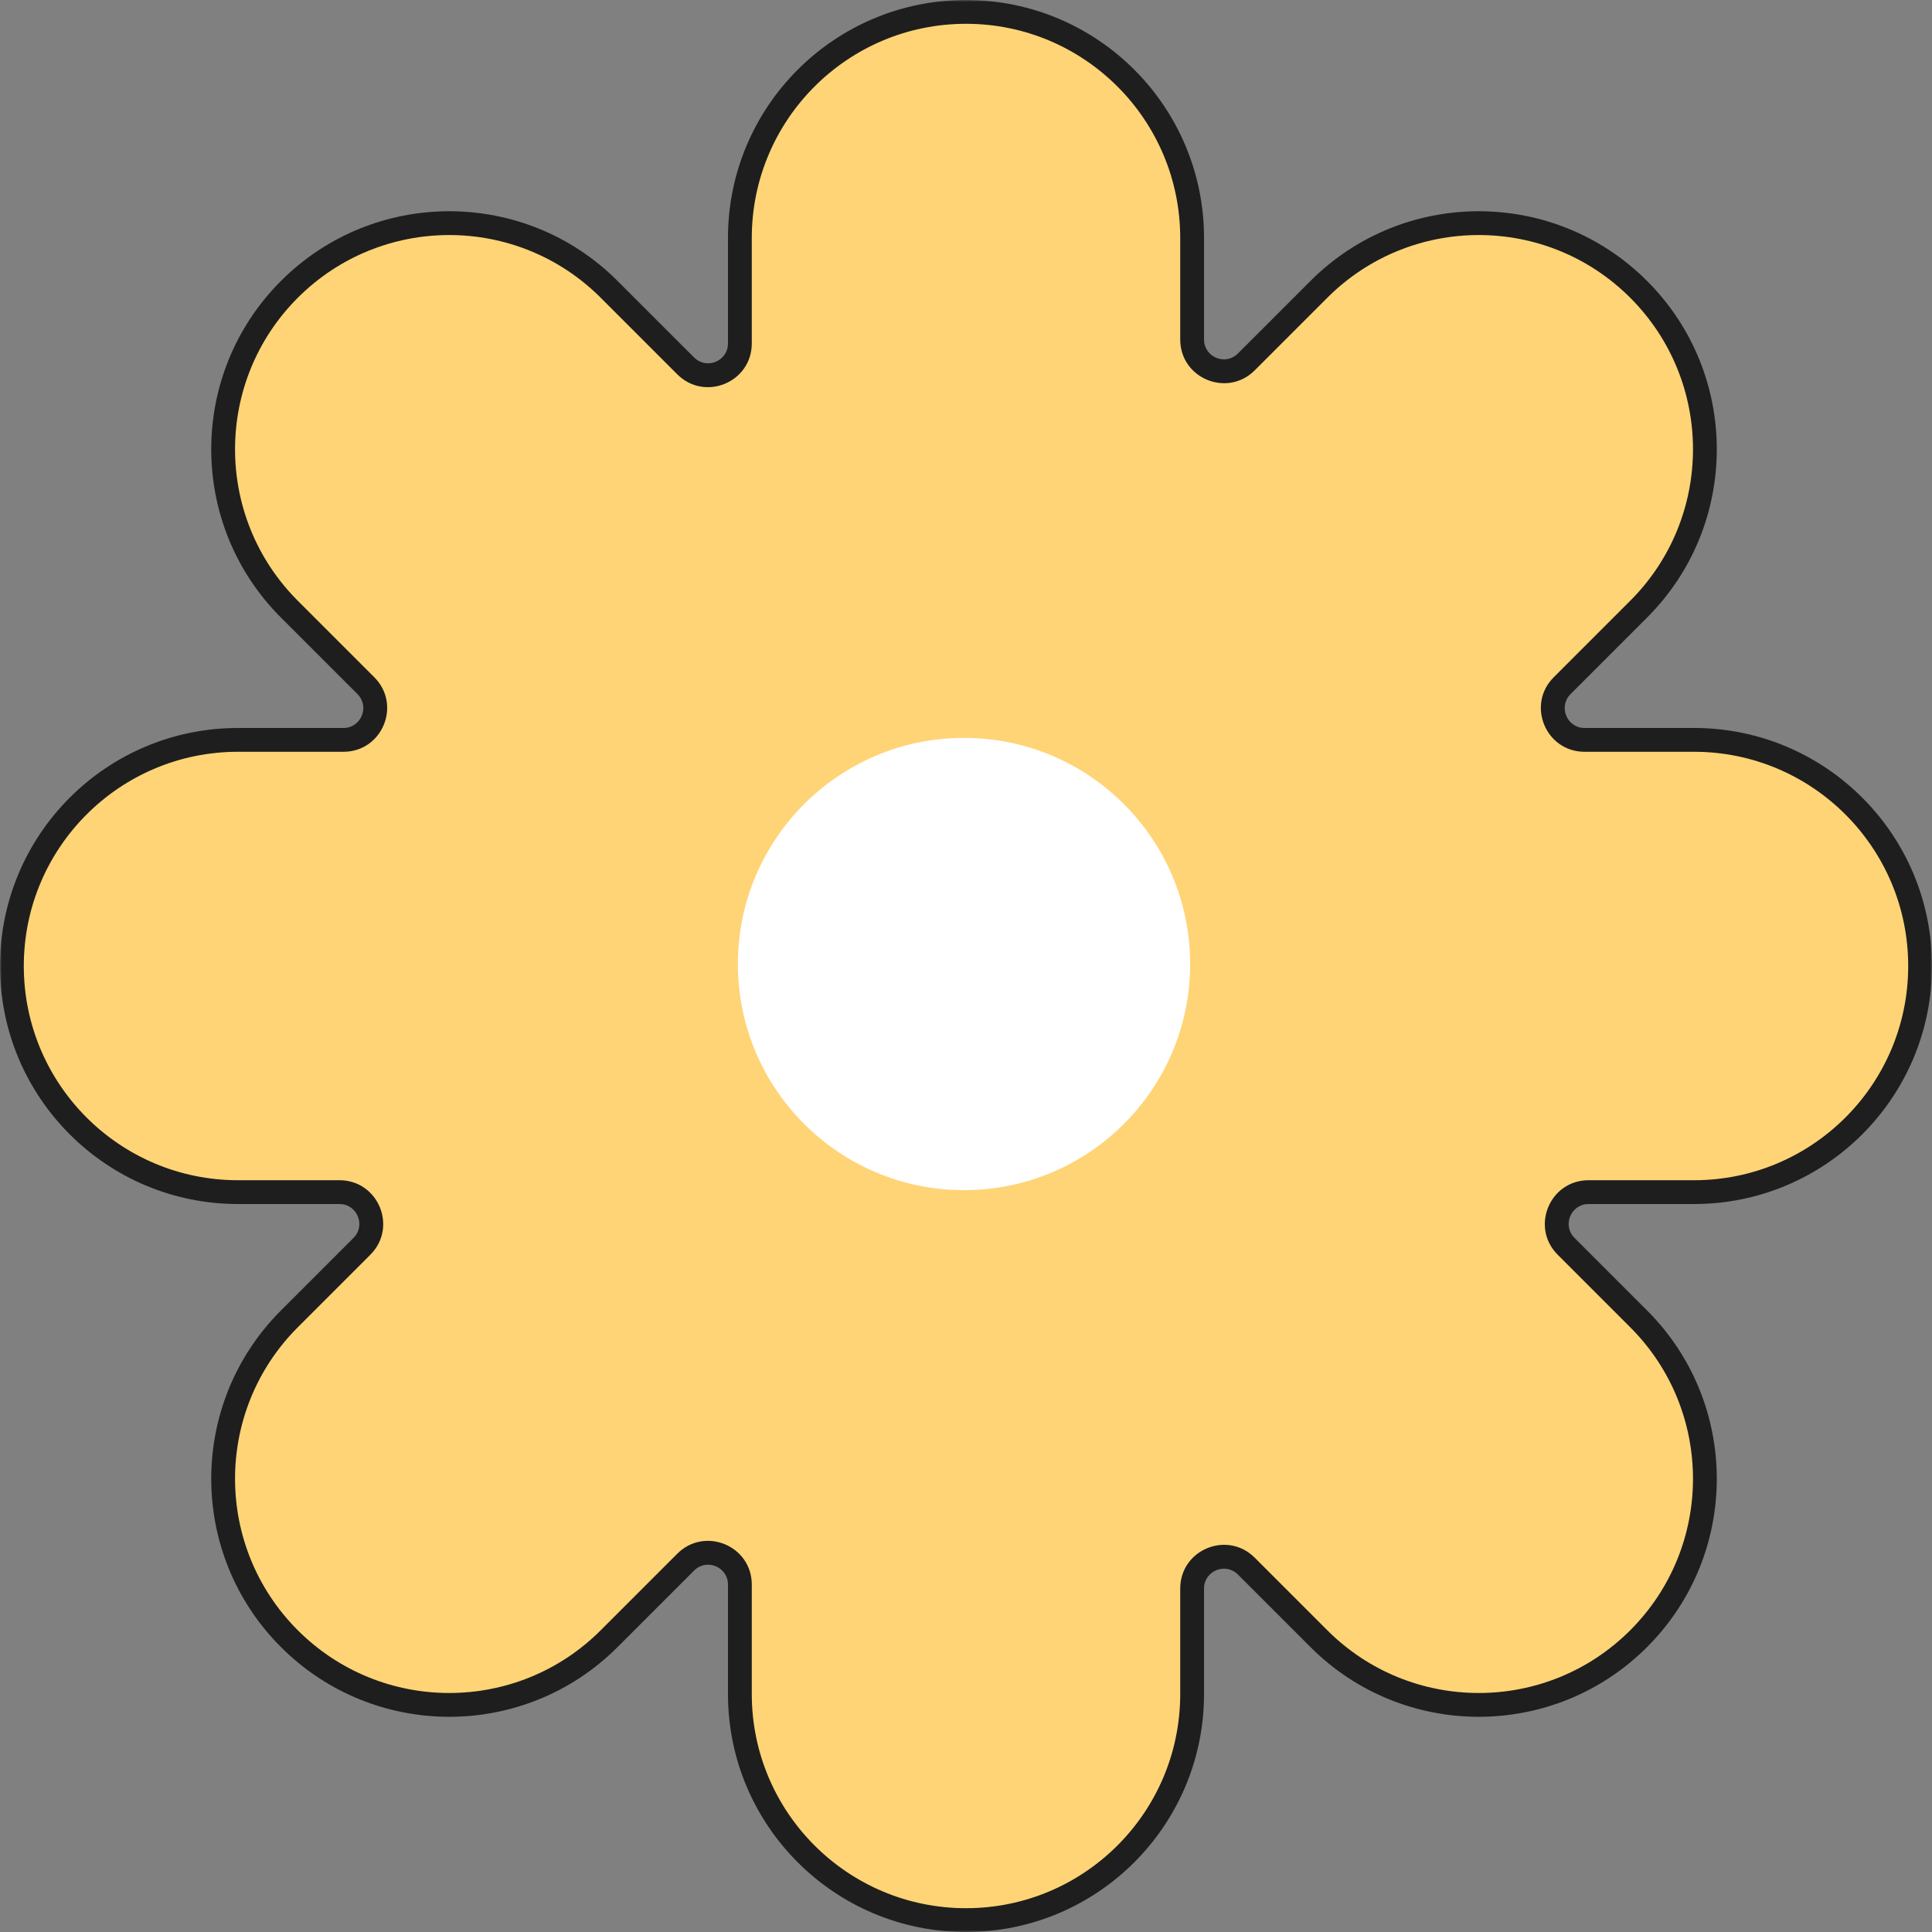 <svg width="487" height="487" viewBox="0 0 487 487" fill="none" xmlns="http://www.w3.org/2000/svg">
<rect x="0" y="0" width="487" height="487" fill="#808080" stroke="none"/>
<mask id="path-1-outside-1_702_48145" maskUnits="userSpaceOnUse" x="0" y="0" width="487" height="487" fill="black">
<rect fill="white" width="487" height="487"/>
<path fill-rule="evenodd" clip-rule="evenodd" d="M243.5 3C212.02 3 186.5 28.52 186.5 60V86.576C186.5 93.703 177.883 97.273 172.843 92.233L153.551 72.941C131.291 50.681 95.201 50.681 72.941 72.941C50.681 95.201 50.681 131.291 72.941 153.551L92.233 172.843C97.273 177.883 93.703 186.5 86.576 186.5H60C28.52 186.5 3 212.02 3 243.5C3 274.98 28.52 300.5 60 300.5H85.576C92.703 300.5 96.273 309.117 91.233 314.157L72.941 332.449C50.681 354.709 50.681 390.799 72.941 413.059C95.201 435.319 131.291 435.319 153.551 413.059L172.843 393.767C177.883 388.727 186.5 392.297 186.5 399.424V427C186.5 458.48 212.02 484 243.5 484C274.98 484 300.5 458.48 300.5 427V400.424C300.5 393.297 309.117 389.727 314.157 394.767L332.449 413.059C354.709 435.319 390.799 435.319 413.059 413.059C435.319 390.799 435.319 354.709 413.059 332.449L394.767 314.157C389.727 309.117 393.297 300.5 400.424 300.5H427C458.48 300.5 484 274.98 484 243.5C484 212.02 458.48 186.5 427 186.5H399.424C392.297 186.5 388.727 177.883 393.767 172.843L413.059 153.551C435.319 131.291 435.319 95.201 413.059 72.941C390.799 50.681 354.709 50.681 332.449 72.941L314.157 91.233C309.117 96.273 300.5 92.703 300.5 85.576V60C300.5 28.52 274.98 3 243.5 3Z"/>
</mask>
<path fill-rule="evenodd" clip-rule="evenodd" d="M243.5 3C212.02 3 186.5 28.52 186.5 60V86.576C186.5 93.703 177.883 97.273 172.843 92.233L153.551 72.941C131.291 50.681 95.201 50.681 72.941 72.941C50.681 95.201 50.681 131.291 72.941 153.551L92.233 172.843C97.273 177.883 93.703 186.5 86.576 186.5H60C28.52 186.5 3 212.02 3 243.5C3 274.98 28.52 300.5 60 300.5H85.576C92.703 300.5 96.273 309.117 91.233 314.157L72.941 332.449C50.681 354.709 50.681 390.799 72.941 413.059C95.201 435.319 131.291 435.319 153.551 413.059L172.843 393.767C177.883 388.727 186.5 392.297 186.5 399.424V427C186.5 458.48 212.02 484 243.5 484C274.98 484 300.5 458.48 300.5 427V400.424C300.5 393.297 309.117 389.727 314.157 394.767L332.449 413.059C354.709 435.319 390.799 435.319 413.059 413.059C435.319 390.799 435.319 354.709 413.059 332.449L394.767 314.157C389.727 309.117 393.297 300.5 400.424 300.5H427C458.48 300.5 484 274.98 484 243.5C484 212.02 458.48 186.5 427 186.5H399.424C392.297 186.5 388.727 177.883 393.767 172.843L413.059 153.551C435.319 131.291 435.319 95.201 413.059 72.941C390.799 50.681 354.709 50.681 332.449 72.941L314.157 91.233C309.117 96.273 300.5 92.703 300.5 85.576V60C300.5 28.52 274.98 3 243.5 3Z" fill="#FFD476"/>
<path d="M153.551 72.941L151.43 75.062L151.43 75.062L153.551 72.941ZM72.941 72.941L70.82 70.82L70.82 70.82L72.941 72.941ZM72.941 153.551L70.82 155.672L70.82 155.672L72.941 153.551ZM3 243.5L0 243.5L0 243.5L3 243.5ZM72.941 413.059L75.062 410.938L75.062 410.938L72.941 413.059ZM153.551 413.059L151.43 410.938L151.43 410.938L153.551 413.059ZM413.059 332.449L415.181 330.328L415.181 330.328L413.059 332.449ZM413.059 153.551L415.18 155.672L415.18 155.672L413.059 153.551ZM413.059 72.941L410.938 75.062L410.938 75.062L413.059 72.941ZM314.157 91.233L316.278 93.354L314.157 91.233ZM393.767 172.843L395.888 174.964L393.767 172.843ZM172.843 393.767L170.722 391.646L172.843 393.767ZM91.233 314.157L93.354 316.278L91.233 314.157ZM92.233 172.843L94.354 170.722L92.233 172.843ZM172.843 92.233L174.964 90.112L172.843 92.233ZM189.5 60C189.5 30.177 213.677 6 243.5 6V0C210.363 0 183.5 26.863 183.5 60H189.5ZM189.5 86.576V60H183.5V86.576H189.5ZM151.43 75.062L170.722 94.354L174.964 90.112L155.672 70.82L151.43 75.062ZM75.062 75.062C96.15 53.974 130.341 53.974 151.43 75.062L155.672 70.82C132.241 47.388 94.251 47.388 70.82 70.82L75.062 75.062ZM75.062 151.43C53.974 130.341 53.974 96.15 75.062 75.062L70.82 70.82C47.388 94.251 47.388 132.241 70.82 155.672L75.062 151.43ZM94.354 170.722L75.062 151.43L70.82 155.672L90.112 174.964L94.354 170.722ZM60 189.5H86.576V183.5H60V189.5ZM6 243.5C6 213.677 30.177 189.5 60 189.5V183.5C26.863 183.5 -1.44847e-06 210.363 0 243.5L6 243.5ZM60 297.5C30.177 297.5 6 273.323 6 243.5L0 243.5C2.62268e-06 276.637 26.863 303.5 60 303.5V297.5ZM85.576 297.5H60V303.5H85.576V297.5ZM89.112 312.036L70.82 330.328L75.062 334.57L93.354 316.278L89.112 312.036ZM70.82 330.328C47.388 353.759 47.388 391.749 70.82 415.18L75.062 410.938C53.974 389.85 53.974 355.659 75.062 334.57L70.82 330.328ZM70.82 415.18C94.251 438.612 132.241 438.612 155.672 415.18L151.43 410.938C130.341 432.026 96.15 432.026 75.062 410.938L70.82 415.18ZM155.672 415.18L174.964 395.888L170.722 391.646L151.43 410.938L155.672 415.18ZM189.5 427V399.424H183.5V427H189.5ZM243.5 481C213.677 481 189.5 456.823 189.5 427H183.5C183.5 460.137 210.363 487 243.5 487V481ZM297.5 427C297.5 456.823 273.323 481 243.5 481V487C276.637 487 303.5 460.137 303.5 427H297.5ZM297.5 400.424V427H303.5V400.424H297.5ZM334.57 410.938L316.278 392.646L312.036 396.888L330.328 415.18L334.57 410.938ZM410.938 410.938C389.85 432.026 355.659 432.026 334.57 410.938L330.328 415.18C353.759 438.612 391.749 438.612 415.18 415.18L410.938 410.938ZM410.938 334.57C432.026 355.659 432.026 389.85 410.938 410.938L415.18 415.18C438.612 391.749 438.612 353.759 415.181 330.328L410.938 334.57ZM392.646 316.278L410.938 334.57L415.181 330.328L396.888 312.036L392.646 316.278ZM427 297.5H400.424V303.5H427V297.5ZM481 243.5C481 273.323 456.823 297.5 427 297.5V303.5C460.137 303.5 487 276.637 487 243.5H481ZM427 189.5C456.823 189.5 481 213.677 481 243.5H487C487 210.363 460.137 183.5 427 183.5V189.5ZM399.424 189.5H427V183.5H399.424V189.5ZM395.888 174.964L415.18 155.672L410.938 151.43L391.646 170.722L395.888 174.964ZM415.18 155.672C438.612 132.241 438.612 94.251 415.18 70.82L410.938 75.062C432.026 96.15 432.026 130.341 410.938 151.43L415.18 155.672ZM415.18 70.82C391.749 47.388 353.759 47.388 330.328 70.82L334.57 75.062C355.659 53.974 389.85 53.974 410.938 75.062L415.18 70.82ZM330.328 70.82L312.036 89.112L316.278 93.354L334.57 75.062L330.328 70.82ZM297.5 60V85.576H303.5V60H297.5ZM243.5 6C273.323 6 297.5 30.177 297.5 60H303.5C303.5 26.863 276.637 0 243.5 0V6ZM312.036 89.112C308.886 92.261 303.5 90.031 303.5 85.576H297.5C297.5 95.376 309.349 100.284 316.278 93.354L312.036 89.112ZM399.424 183.5C394.969 183.5 392.738 178.114 395.888 174.964L391.646 170.722C384.716 177.651 389.624 189.5 399.424 189.5V183.5ZM396.888 312.036C393.739 308.886 395.969 303.5 400.424 303.5V297.5C390.624 297.5 385.716 309.349 392.646 316.278L396.888 312.036ZM303.5 400.424C303.5 395.969 308.886 393.738 312.036 396.888L316.278 392.646C309.349 385.716 297.5 390.624 297.5 400.424H303.5ZM174.964 395.888C178.114 392.738 183.5 394.969 183.5 399.424H189.5C189.5 389.624 177.651 384.716 170.722 391.646L174.964 395.888ZM85.576 303.5C90.031 303.5 92.261 308.886 89.112 312.036L93.354 316.278C100.284 309.349 95.376 297.5 85.576 297.5V303.5ZM90.112 174.964C93.261 178.114 91.031 183.5 86.576 183.5V189.5C96.376 189.5 101.284 177.651 94.354 170.722L90.112 174.964ZM183.5 86.576C183.5 91.031 178.114 93.261 174.964 90.112L170.722 94.354C177.651 101.284 189.5 96.376 189.5 86.576H183.5Z" fill="#1E1E1E" mask="url(#path-1-outside-1_702_48145)"/>
<circle cx="243" cy="243" r="57" fill="white"/>
</svg>

